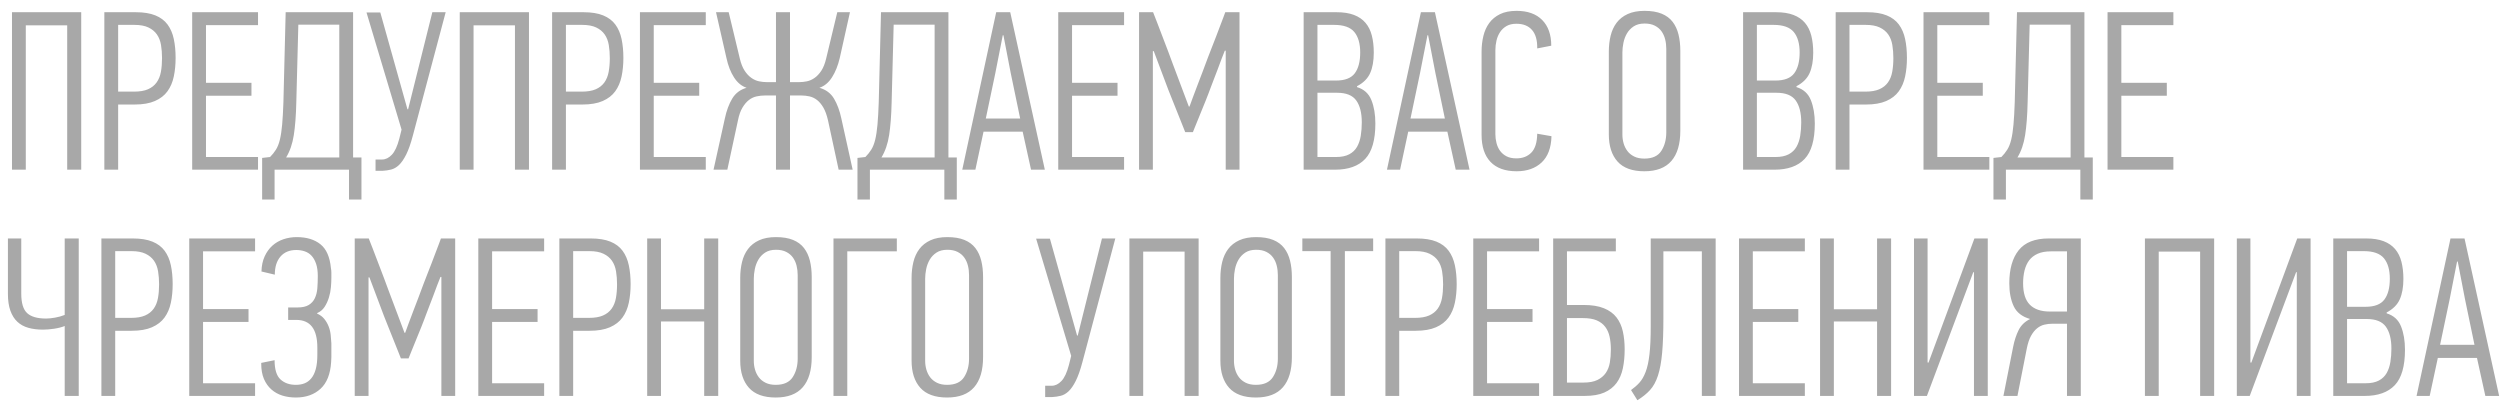 <?xml version="1.0" encoding="UTF-8"?>
<svg width="221px" height="36px" viewBox="0 0 221 36" version="1.1" xmlns="http://www.w3.org/2000/svg" xmlns:xlink="http://www.w3.org/1999/xlink">
    <!-- Generator: Sketch 40.3 (33839) - http://www.bohemiancoding.com/sketch -->
    <title>ПРЕДУПРЕЖДАЕМ ВАС О</title>
    <desc>Created with Sketch.</desc>
    <defs></defs>
    <g id="Main" stroke="none" stroke-width="1" fill="none" fill-rule="evenodd">
        <g id="PopupAboutAge-Mobile-Fullscreen" transform="translate(-104, -540)" fill="#A8A8A8">
            <g id="Block" transform="translate(21, 121)">
                <g id="warning" transform="translate(26, 418)">
                    <path d="M62.94,16 L62.94,3.24 L59.28,3.24 L59.28,16 L58.06,16 L58.06,2.08 L64.18,2.08 L64.18,16 L62.94,16 Z M69.004,2.08 C69.698,2.08 70.274,2.173 70.734,2.36 C71.194,2.547 71.554,2.817 71.814,3.17 C72.074,3.523 72.258,3.95 72.364,4.45 C72.471,4.95 72.524,5.507 72.524,6.12 C72.524,6.707 72.471,7.253 72.364,7.76 C72.258,8.267 72.071,8.703 71.804,9.07 C71.538,9.437 71.168,9.723 70.694,9.93 C70.221,10.137 69.624,10.24 68.904,10.24 L67.444,10.24 L67.444,16 L66.224,16 L66.224,2.08 L69.004,2.08 Z M67.444,9.1 L68.844,9.1 C69.351,9.1 69.764,9.03 70.084,8.89 C70.404,8.75 70.658,8.55 70.844,8.29 C71.031,8.03 71.158,7.717 71.224,7.35 C71.291,6.983 71.324,6.58 71.324,6.14 C71.324,5.727 71.294,5.34 71.234,4.98 C71.174,4.62 71.054,4.31 70.874,4.05 C70.694,3.79 70.444,3.583 70.124,3.43 C69.804,3.277 69.391,3.2 68.884,3.2 L67.444,3.2 L67.444,9.1 Z M73.989,16 L73.989,2.08 L79.809,2.08 L79.809,3.22 L75.209,3.22 L75.209,8.32 L79.229,8.32 L79.229,9.46 L75.209,9.46 L75.209,14.88 L79.809,14.88 L79.809,16 L73.989,16 Z M81.273,18.64 L80.173,18.64 L80.173,14.96 L80.873,14.88 C81.073,14.68 81.247,14.463 81.393,14.23 C81.54,13.997 81.657,13.7 81.743,13.34 C81.83,12.98 81.897,12.537 81.943,12.01 C81.99,11.483 82.027,10.833 82.053,10.06 L82.253,2.08 L88.213,2.08 L88.213,14.92 L88.953,14.92 L88.953,18.64 L87.853,18.64 L87.853,16 L81.273,16 L81.273,18.64 Z M86.993,14.92 L86.993,3.18 L83.373,3.18 L83.193,10.06 C83.167,11.207 83.093,12.167 82.973,12.94 C82.853,13.713 82.627,14.373 82.293,14.92 L86.993,14.92 Z M93.078,10.66 L95.218,2.08 L96.398,2.08 L93.498,12.98 C93.311,13.687 93.114,14.247 92.908,14.66 C92.701,15.073 92.488,15.383 92.268,15.59 C92.048,15.797 91.814,15.93 91.568,15.99 C91.321,16.05 91.071,16.087 90.818,16.1 L90.198,16.1 L90.198,15.1 L90.778,15.1 C91.084,15.1 91.371,14.96 91.638,14.68 C91.904,14.4 92.124,13.927 92.298,13.26 L92.498,12.46 L89.398,2.1 L90.618,2.1 L93.018,10.66 L93.078,10.66 Z M102.522,16 L102.522,3.24 L98.862,3.24 L98.862,16 L97.642,16 L97.642,2.08 L103.762,2.08 L103.762,16 L102.522,16 Z M108.587,2.08 C109.28,2.08 109.857,2.173 110.317,2.36 C110.777,2.547 111.137,2.817 111.397,3.17 C111.657,3.523 111.84,3.95 111.947,4.45 C112.053,4.95 112.107,5.507 112.107,6.12 C112.107,6.707 112.053,7.253 111.947,7.76 C111.84,8.267 111.653,8.703 111.387,9.07 C111.12,9.437 110.75,9.723 110.277,9.93 C109.803,10.137 109.207,10.24 108.487,10.24 L107.027,10.24 L107.027,16 L105.807,16 L105.807,2.08 L108.587,2.08 Z M107.027,9.1 L108.427,9.1 C108.933,9.1 109.347,9.03 109.667,8.89 C109.987,8.75 110.24,8.55 110.427,8.29 C110.613,8.03 110.74,7.717 110.807,7.35 C110.873,6.983 110.907,6.58 110.907,6.14 C110.907,5.727 110.877,5.34 110.817,4.98 C110.757,4.62 110.637,4.31 110.457,4.05 C110.277,3.79 110.027,3.583 109.707,3.43 C109.387,3.277 108.973,3.2 108.467,3.2 L107.027,3.2 L107.027,9.1 Z M113.571,16 L113.571,2.08 L119.391,2.08 L119.391,3.22 L114.791,3.22 L114.791,8.32 L118.811,8.32 L118.811,9.46 L114.791,9.46 L114.791,14.88 L119.391,14.88 L119.391,16 L113.571,16 Z M125.596,16 L125.596,9.44 L124.636,9.44 C124.382,9.44 124.132,9.467 123.886,9.52 C123.639,9.573 123.412,9.68 123.206,9.84 C122.999,10 122.809,10.223 122.636,10.51 C122.462,10.797 122.329,11.173 122.236,11.64 L121.296,16 L120.076,16 L121.076,11.48 C121.222,10.787 121.439,10.2 121.726,9.72 C122.012,9.24 122.436,8.92 122.996,8.76 C122.556,8.613 122.186,8.307 121.886,7.84 C121.586,7.373 121.362,6.8 121.216,6.12 L120.296,2.08 L121.416,2.08 L122.396,6.16 C122.502,6.613 122.646,6.977 122.826,7.25 C123.006,7.523 123.206,7.737 123.426,7.89 C123.646,8.043 123.872,8.143 124.106,8.19 C124.339,8.237 124.562,8.26 124.776,8.26 L125.596,8.26 L125.596,2.08 L126.836,2.08 L126.836,8.26 L127.656,8.26 C127.869,8.26 128.092,8.237 128.326,8.19 C128.559,8.143 128.786,8.043 129.006,7.89 C129.226,7.737 129.426,7.523 129.606,7.25 C129.786,6.977 129.929,6.613 130.036,6.16 L131.016,2.08 L132.136,2.08 L131.236,6.12 C131.076,6.8 130.846,7.373 130.546,7.84 C130.246,8.307 129.876,8.613 129.436,8.76 C130.009,8.92 130.439,9.24 130.726,9.72 C131.012,10.2 131.229,10.787 131.376,11.48 L132.376,16 L131.136,16 L130.196,11.64 C130.089,11.173 129.952,10.797 129.786,10.51 C129.619,10.223 129.432,10 129.226,9.84 C129.019,9.68 128.796,9.573 128.556,9.52 C128.316,9.467 128.069,9.44 127.816,9.44 L126.836,9.44 L126.836,16 L125.596,16 Z M133.9,18.64 L132.8,18.64 L132.8,14.96 L133.5,14.88 C133.7,14.68 133.873,14.463 134.02,14.23 C134.167,13.997 134.283,13.7 134.37,13.34 C134.457,12.98 134.523,12.537 134.57,12.01 C134.617,11.483 134.653,10.833 134.68,10.06 L134.88,2.08 L140.84,2.08 L140.84,14.92 L141.58,14.92 L141.58,18.64 L140.48,18.64 L140.48,16 L133.9,16 L133.9,18.64 Z M139.62,14.92 L139.62,3.18 L136,3.18 L135.82,10.06 C135.793,11.207 135.72,12.167 135.6,12.94 C135.48,13.713 135.253,14.373 134.92,14.92 L139.62,14.92 Z M148.144,16 L147.404,12.64 L143.944,12.64 L143.224,16 L142.064,16 L145.064,2.08 L146.304,2.08 L149.364,16 L148.144,16 Z M145.644,4.12 L144.984,7.48 L144.144,11.48 L147.184,11.48 L146.344,7.44 L145.704,4.12 L145.644,4.12 Z M150.549,16 L150.549,2.08 L156.369,2.08 L156.369,3.22 L151.769,3.22 L151.769,8.32 L155.789,8.32 L155.789,9.46 L151.769,9.46 L151.769,14.88 L156.369,14.88 L156.369,16 L150.549,16 Z M165.273,5.48 C165.207,5.64 165.113,5.877 164.993,6.19 C164.873,6.503 164.75,6.833 164.623,7.18 C164.497,7.527 164.37,7.857 164.243,8.17 C164.117,8.483 164.027,8.72 163.973,8.88 C163.96,8.92 163.917,9.037 163.843,9.23 C163.77,9.423 163.68,9.653 163.573,9.92 C163.467,10.187 163.35,10.473 163.223,10.78 C163.097,11.087 162.98,11.373 162.873,11.64 C162.767,11.907 162.673,12.137 162.593,12.33 C162.513,12.523 162.467,12.64 162.453,12.68 L161.773,12.68 C161.707,12.507 161.603,12.247 161.463,11.9 C161.323,11.553 161.177,11.187 161.023,10.8 C160.87,10.413 160.723,10.047 160.583,9.7 C160.443,9.353 160.34,9.093 160.273,8.92 L158.993,5.52 L158.913,5.52 L158.913,16 L157.693,16 L157.693,2.08 L158.933,2.08 C159.013,2.28 159.133,2.587 159.293,3 C159.453,3.413 159.62,3.85 159.793,4.31 C159.967,4.77 160.133,5.207 160.293,5.62 C160.453,6.033 160.567,6.34 160.633,6.54 L162.093,10.42 L162.153,10.42 C162.22,10.233 162.32,9.96 162.453,9.6 C162.587,9.24 162.73,8.86 162.883,8.46 C163.037,8.06 163.183,7.677 163.323,7.31 C163.463,6.943 163.567,6.667 163.633,6.48 C163.647,6.44 163.697,6.307 163.783,6.08 C163.87,5.853 163.973,5.587 164.093,5.28 C164.213,4.973 164.343,4.64 164.483,4.28 C164.623,3.92 164.75,3.587 164.863,3.28 C164.977,2.973 165.077,2.71 165.163,2.49 C165.25,2.27 165.3,2.133 165.313,2.08 L166.573,2.08 L166.573,16 L165.353,16 L165.353,5.48 L165.273,5.48 Z M176.962,8.7 C177.576,8.887 177.999,9.27 178.232,9.85 C178.466,10.43 178.582,11.12 178.582,11.92 C178.582,13.373 178.282,14.417 177.682,15.05 C177.082,15.683 176.196,16 175.022,16 L172.242,16 L172.242,2.08 L175.162,2.08 C175.762,2.08 176.272,2.16 176.692,2.32 C177.112,2.48 177.452,2.713 177.712,3.02 C177.972,3.327 178.159,3.703 178.272,4.15 C178.386,4.597 178.442,5.1 178.442,5.66 C178.442,6.38 178.336,6.98 178.122,7.46 C177.909,7.94 177.522,8.327 176.962,8.62 L176.962,8.7 Z M177.382,11.82 C177.382,10.98 177.219,10.333 176.892,9.88 C176.566,9.427 176.002,9.2 175.202,9.2 L173.462,9.2 L173.462,14.88 L175.102,14.88 C175.582,14.88 175.972,14.8 176.272,14.64 C176.572,14.48 176.802,14.26 176.962,13.98 C177.122,13.7 177.232,13.373 177.292,13 C177.352,12.627 177.382,12.233 177.382,11.82 L177.382,11.82 Z M177.242,5.64 C177.242,4.853 177.069,4.25 176.722,3.83 C176.376,3.41 175.782,3.2 174.942,3.2 L173.462,3.2 L173.462,8.12 L175.102,8.12 C175.889,8.12 176.442,7.907 176.762,7.48 C177.082,7.053 177.242,6.44 177.242,5.64 L177.242,5.64 Z M185.687,16 L184.947,12.64 L181.487,12.64 L180.767,16 L179.607,16 L182.607,2.08 L183.847,2.08 L186.907,16 L185.687,16 Z M183.187,4.12 L182.527,7.48 L181.687,11.48 L184.727,11.48 L183.887,7.44 L183.247,4.12 L183.187,4.12 Z M191.071,1.96 C192.044,1.96 192.798,2.23 193.331,2.77 C193.864,3.31 194.131,4.067 194.131,5.04 L192.891,5.28 C192.904,4.56 192.751,4.017 192.431,3.65 C192.111,3.283 191.651,3.1 191.051,3.1 C190.704,3.1 190.414,3.167 190.181,3.3 C189.948,3.433 189.758,3.61 189.611,3.83 C189.464,4.05 189.358,4.3 189.291,4.58 C189.224,4.86 189.191,5.147 189.191,5.44 L189.191,12.86 C189.191,13.127 189.224,13.39 189.291,13.65 C189.358,13.91 189.464,14.14 189.611,14.34 C189.758,14.54 189.948,14.7 190.181,14.82 C190.414,14.94 190.704,15 191.051,15 C191.598,15 192.038,14.83 192.371,14.49 C192.704,14.15 192.878,13.593 192.891,12.82 L194.151,13.04 C194.124,14.067 193.834,14.84 193.281,15.36 C192.728,15.88 191.991,16.14 191.071,16.14 C190.058,16.14 189.288,15.863 188.761,15.31 C188.234,14.757 187.971,13.96 187.971,12.92 L187.971,5.58 C187.971,5.087 188.024,4.62 188.131,4.18 C188.238,3.74 188.411,3.357 188.651,3.03 C188.891,2.703 189.208,2.443 189.601,2.25 C189.994,2.057 190.484,1.96 191.071,1.96 L191.071,1.96 Z M205.54,12.56 C205.54,13.733 205.277,14.623 204.75,15.23 C204.223,15.837 203.427,16.14 202.36,16.14 C201.293,16.14 200.503,15.853 199.99,15.28 C199.477,14.707 199.22,13.907 199.22,12.88 L199.22,5.56 C199.22,5.067 199.273,4.6 199.38,4.16 C199.487,3.72 199.663,3.337 199.91,3.01 C200.157,2.683 200.483,2.427 200.89,2.24 C201.297,2.053 201.793,1.96 202.38,1.96 C202.98,1.96 203.483,2.043 203.89,2.21 C204.297,2.377 204.62,2.617 204.86,2.93 C205.1,3.243 205.273,3.617 205.38,4.05 C205.487,4.483 205.54,4.967 205.54,5.5 L205.54,12.56 Z M204.3,5.32 C204.3,5.027 204.267,4.747 204.2,4.48 C204.133,4.213 204.027,3.977 203.88,3.77 C203.733,3.563 203.537,3.397 203.29,3.27 C203.043,3.143 202.74,3.08 202.38,3.08 C201.993,3.08 201.673,3.163 201.42,3.33 C201.167,3.497 200.967,3.707 200.82,3.96 C200.673,4.213 200.57,4.49 200.51,4.79 C200.45,5.09 200.42,5.373 200.42,5.64 L200.42,12.9 C200.42,13.167 200.457,13.427 200.53,13.68 C200.603,13.933 200.717,14.16 200.87,14.36 C201.023,14.56 201.223,14.72 201.47,14.84 C201.717,14.96 202.013,15.02 202.36,15.02 C203.067,15.02 203.567,14.793 203.86,14.34 C204.153,13.887 204.3,13.34 204.3,12.7 L204.3,5.32 Z M215.809,8.7 C216.422,8.887 216.846,9.27 217.079,9.85 C217.312,10.43 217.429,11.12 217.429,11.92 C217.429,13.373 217.129,14.417 216.529,15.05 C215.929,15.683 215.042,16 213.869,16 L211.089,16 L211.089,2.08 L214.009,2.08 C214.609,2.08 215.119,2.16 215.539,2.32 C215.959,2.48 216.299,2.713 216.559,3.02 C216.819,3.327 217.006,3.703 217.119,4.15 C217.232,4.597 217.289,5.1 217.289,5.66 C217.289,6.38 217.182,6.98 216.969,7.46 C216.756,7.94 216.369,8.327 215.809,8.62 L215.809,8.7 Z M216.229,11.82 C216.229,10.98 216.066,10.333 215.739,9.88 C215.412,9.427 214.849,9.2 214.049,9.2 L212.309,9.2 L212.309,14.88 L213.949,14.88 C214.429,14.88 214.819,14.8 215.119,14.64 C215.419,14.48 215.649,14.26 215.809,13.98 C215.969,13.7 216.079,13.373 216.139,13 C216.199,12.627 216.229,12.233 216.229,11.82 L216.229,11.82 Z M216.089,5.64 C216.089,4.853 215.916,4.25 215.569,3.83 C215.222,3.41 214.629,3.2 213.789,3.2 L212.309,3.2 L212.309,8.12 L213.949,8.12 C214.736,8.12 215.289,7.907 215.609,7.48 C215.929,7.053 216.089,6.44 216.089,5.64 L216.089,5.64 Z M222.053,2.08 C222.747,2.08 223.323,2.173 223.783,2.36 C224.243,2.547 224.603,2.817 224.863,3.17 C225.123,3.523 225.307,3.95 225.413,4.45 C225.52,4.95 225.573,5.507 225.573,6.12 C225.573,6.707 225.52,7.253 225.413,7.76 C225.307,8.267 225.12,8.703 224.853,9.07 C224.587,9.437 224.217,9.723 223.743,9.93 C223.27,10.137 222.673,10.24 221.953,10.24 L220.493,10.24 L220.493,16 L219.273,16 L219.273,2.08 L222.053,2.08 Z M220.493,9.1 L221.893,9.1 C222.4,9.1 222.813,9.03 223.133,8.89 C223.453,8.75 223.707,8.55 223.893,8.29 C224.08,8.03 224.207,7.717 224.273,7.35 C224.34,6.983 224.373,6.58 224.373,6.14 C224.373,5.727 224.343,5.34 224.283,4.98 C224.223,4.62 224.103,4.31 223.923,4.05 C223.743,3.79 223.493,3.583 223.173,3.43 C222.853,3.277 222.44,3.2 221.933,3.2 L220.493,3.2 L220.493,9.1 Z M227.038,16 L227.038,2.08 L232.858,2.08 L232.858,3.22 L228.258,3.22 L228.258,8.32 L232.278,8.32 L232.278,9.46 L228.258,9.46 L228.258,14.88 L232.858,14.88 L232.858,16 L227.038,16 Z M234.322,18.64 L233.222,18.64 L233.222,14.96 L233.922,14.88 C234.122,14.68 234.296,14.463 234.442,14.23 C234.589,13.997 234.706,13.7 234.792,13.34 C234.879,12.98 234.946,12.537 234.992,12.01 C235.039,11.483 235.076,10.833 235.102,10.06 L235.302,2.08 L241.262,2.08 L241.262,14.92 L242.002,14.92 L242.002,18.64 L240.902,18.64 L240.902,16 L234.322,16 L234.322,18.64 Z M240.042,14.92 L240.042,3.18 L236.422,3.18 L236.242,10.06 C236.216,11.207 236.142,12.167 236.022,12.94 C235.902,13.713 235.676,14.373 235.342,14.92 L240.042,14.92 Z M243.307,16 L243.307,2.08 L249.127,2.08 L249.127,3.22 L244.527,3.22 L244.527,8.32 L248.547,8.32 L248.547,9.46 L244.527,9.46 L244.527,14.88 L249.127,14.88 L249.127,16 L243.307,16 Z M58.88,22.08 L58.88,26.96 C58.88,27.787 59.053,28.36 59.4,28.68 C59.747,29 60.307,29.16 61.08,29.16 C61.293,29.16 61.553,29.133 61.86,29.08 C62.167,29.027 62.453,28.947 62.72,28.84 L62.72,22.08 L63.96,22.08 L63.96,36 L62.72,36 L62.72,29.82 C62.453,29.927 62.14,30.007 61.78,30.06 C61.42,30.113 61.093,30.14 60.8,30.14 C60.32,30.14 59.89,30.087 59.51,29.98 C59.13,29.873 58.807,29.697 58.54,29.45 C58.273,29.203 58.067,28.877 57.92,28.47 C57.773,28.063 57.7,27.567 57.7,26.98 L57.7,22.08 L58.88,22.08 Z M68.744,22.08 C69.438,22.08 70.014,22.173 70.474,22.36 C70.934,22.547 71.294,22.817 71.554,23.17 C71.814,23.523 71.998,23.95 72.104,24.45 C72.211,24.95 72.264,25.507 72.264,26.12 C72.264,26.707 72.211,27.253 72.104,27.76 C71.998,28.267 71.811,28.703 71.544,29.07 C71.278,29.437 70.908,29.723 70.434,29.93 C69.961,30.137 69.364,30.24 68.644,30.24 L67.184,30.24 L67.184,36 L65.964,36 L65.964,22.08 L68.744,22.08 Z M67.184,29.1 L68.584,29.1 C69.091,29.1 69.504,29.03 69.824,28.89 C70.144,28.75 70.398,28.55 70.584,28.29 C70.771,28.03 70.898,27.717 70.964,27.35 C71.031,26.983 71.064,26.58 71.064,26.14 C71.064,25.727 71.034,25.34 70.974,24.98 C70.914,24.62 70.794,24.31 70.614,24.05 C70.434,23.79 70.184,23.583 69.864,23.43 C69.544,23.277 69.131,23.2 68.624,23.2 L67.184,23.2 L67.184,29.1 Z M73.729,36 L73.729,22.08 L79.549,22.08 L79.549,23.22 L74.949,23.22 L74.949,28.32 L78.969,28.32 L78.969,29.46 L74.949,29.46 L74.949,34.88 L79.549,34.88 L79.549,36 L73.729,36 Z M85.053,31.72 C85.053,30.093 84.433,29.28 83.193,29.28 L82.473,29.28 L82.473,28.18 L83.293,28.18 C83.72,28.18 84.053,28.107 84.293,27.96 C84.533,27.813 84.713,27.613 84.833,27.36 C84.953,27.107 85.027,26.813 85.053,26.48 C85.08,26.147 85.093,25.787 85.093,25.4 C85.093,24.973 85.043,24.613 84.943,24.32 C84.843,24.027 84.71,23.79 84.543,23.61 C84.377,23.43 84.177,23.3 83.943,23.22 C83.71,23.14 83.46,23.1 83.193,23.1 C82.593,23.1 82.127,23.293 81.793,23.68 C81.46,24.067 81.293,24.6 81.293,25.28 L80.113,25 C80.127,24.493 80.22,24.05 80.393,23.67 C80.567,23.29 80.793,22.973 81.073,22.72 C81.353,22.467 81.68,22.277 82.053,22.15 C82.427,22.023 82.82,21.96 83.233,21.96 C84.1,21.96 84.797,22.17 85.323,22.59 C85.85,23.01 86.16,23.713 86.253,24.7 C86.28,24.833 86.293,24.97 86.293,25.11 L86.293,25.56 C86.293,25.8 86.28,26.077 86.253,26.39 C86.227,26.703 86.167,27.01 86.073,27.31 C85.98,27.61 85.853,27.883 85.693,28.13 C85.533,28.377 85.313,28.56 85.033,28.68 L85.033,28.72 C85.3,28.84 85.513,29 85.673,29.2 C85.833,29.4 85.96,29.62 86.053,29.86 C86.147,30.1 86.207,30.35 86.233,30.61 C86.26,30.87 86.28,31.12 86.293,31.36 L86.293,32.12 L86.293,32.57 C86.293,32.71 86.287,32.853 86.273,33 C86.207,34.067 85.893,34.857 85.333,35.37 C84.773,35.883 84.047,36.14 83.153,36.14 C82.727,36.14 82.33,36.083 81.963,35.97 C81.597,35.857 81.273,35.677 80.993,35.43 C80.713,35.183 80.493,34.873 80.333,34.5 C80.173,34.127 80.093,33.68 80.093,33.16 L80.093,33.08 L81.273,32.84 C81.273,33.653 81.447,34.22 81.793,34.54 C82.14,34.86 82.593,35.02 83.153,35.02 C83.433,35.02 83.687,34.977 83.913,34.89 C84.14,34.803 84.34,34.657 84.513,34.45 C84.687,34.243 84.82,33.97 84.913,33.63 C85.007,33.29 85.053,32.867 85.053,32.36 L85.053,31.72 Z M95.938,25.48 C95.871,25.64 95.778,25.877 95.658,26.19 C95.538,26.503 95.414,26.833 95.288,27.18 C95.161,27.527 95.034,27.857 94.908,28.17 C94.781,28.483 94.691,28.72 94.638,28.88 C94.624,28.92 94.581,29.037 94.508,29.23 C94.434,29.423 94.344,29.653 94.238,29.92 C94.131,30.187 94.014,30.473 93.888,30.78 C93.761,31.087 93.644,31.373 93.538,31.64 C93.431,31.907 93.338,32.137 93.258,32.33 C93.178,32.523 93.131,32.64 93.118,32.68 L92.438,32.68 C92.371,32.507 92.268,32.247 92.128,31.9 C91.988,31.553 91.841,31.187 91.688,30.8 C91.534,30.413 91.388,30.047 91.248,29.7 C91.108,29.353 91.004,29.093 90.938,28.92 L89.658,25.52 L89.578,25.52 L89.578,36 L88.358,36 L88.358,22.08 L89.598,22.08 C89.678,22.28 89.798,22.587 89.958,23 C90.118,23.413 90.284,23.85 90.458,24.31 C90.631,24.77 90.798,25.207 90.958,25.62 C91.118,26.033 91.231,26.34 91.298,26.54 L92.758,30.42 L92.818,30.42 C92.884,30.233 92.984,29.96 93.118,29.6 C93.251,29.24 93.394,28.86 93.548,28.46 C93.701,28.06 93.848,27.677 93.988,27.31 C94.128,26.943 94.231,26.667 94.298,26.48 C94.311,26.44 94.361,26.307 94.448,26.08 C94.534,25.853 94.638,25.587 94.758,25.28 C94.878,24.973 95.008,24.64 95.148,24.28 C95.288,23.92 95.414,23.587 95.528,23.28 C95.641,22.973 95.741,22.71 95.828,22.49 C95.914,22.27 95.964,22.133 95.978,22.08 L97.238,22.08 L97.238,36 L96.018,36 L96.018,25.48 L95.938,25.48 Z M99.282,36 L99.282,22.08 L105.102,22.08 L105.102,23.22 L100.502,23.22 L100.502,28.32 L104.522,28.32 L104.522,29.46 L100.502,29.46 L100.502,34.88 L105.102,34.88 L105.102,36 L99.282,36 Z M109.227,22.08 C109.92,22.08 110.497,22.173 110.957,22.36 C111.417,22.547 111.777,22.817 112.037,23.17 C112.297,23.523 112.48,23.95 112.587,24.45 C112.693,24.95 112.747,25.507 112.747,26.12 C112.747,26.707 112.693,27.253 112.587,27.76 C112.48,28.267 112.293,28.703 112.027,29.07 C111.76,29.437 111.39,29.723 110.917,29.93 C110.443,30.137 109.847,30.24 109.127,30.24 L107.667,30.24 L107.667,36 L106.447,36 L106.447,22.08 L109.227,22.08 Z M107.667,29.1 L109.067,29.1 C109.573,29.1 109.987,29.03 110.307,28.89 C110.627,28.75 110.88,28.55 111.067,28.29 C111.253,28.03 111.38,27.717 111.447,27.35 C111.513,26.983 111.547,26.58 111.547,26.14 C111.547,25.727 111.517,25.34 111.457,24.98 C111.397,24.62 111.277,24.31 111.097,24.05 C110.917,23.79 110.667,23.583 110.347,23.43 C110.027,23.277 109.613,23.2 109.107,23.2 L107.667,23.2 L107.667,29.1 Z M119.251,36 L119.251,29.42 L115.431,29.42 L115.431,36 L114.211,36 L114.211,22.08 L115.431,22.08 L115.431,28.34 L119.251,28.34 L119.251,22.08 L120.491,22.08 L120.491,36 L119.251,36 Z M128.756,32.56 C128.756,33.733 128.492,34.623 127.966,35.23 C127.439,35.837 126.642,36.14 125.576,36.14 C124.509,36.14 123.719,35.853 123.206,35.28 C122.692,34.707 122.436,33.907 122.436,32.88 L122.436,25.56 C122.436,25.067 122.489,24.6 122.596,24.16 C122.702,23.72 122.879,23.337 123.126,23.01 C123.372,22.683 123.699,22.427 124.106,22.24 C124.512,22.053 125.009,21.96 125.596,21.96 C126.196,21.96 126.699,22.043 127.106,22.21 C127.512,22.377 127.836,22.617 128.076,22.93 C128.316,23.243 128.489,23.617 128.596,24.05 C128.702,24.483 128.756,24.967 128.756,25.5 L128.756,32.56 Z M127.516,25.32 C127.516,25.027 127.482,24.747 127.416,24.48 C127.349,24.213 127.242,23.977 127.096,23.77 C126.949,23.563 126.752,23.397 126.506,23.27 C126.259,23.143 125.956,23.08 125.596,23.08 C125.209,23.08 124.889,23.163 124.636,23.33 C124.382,23.497 124.182,23.707 124.036,23.96 C123.889,24.213 123.786,24.49 123.726,24.79 C123.666,25.09 123.636,25.373 123.636,25.64 L123.636,32.9 C123.636,33.167 123.672,33.427 123.746,33.68 C123.819,33.933 123.932,34.16 124.086,34.36 C124.239,34.56 124.439,34.72 124.686,34.84 C124.932,34.96 125.229,35.02 125.576,35.02 C126.282,35.02 126.782,34.793 127.076,34.34 C127.369,33.887 127.516,33.34 127.516,32.7 L127.516,25.32 Z M131.9,23.22 L131.9,36 L130.68,36 L130.68,22.08 L136.28,22.08 L136.28,23.22 L131.9,23.22 Z M143.904,32.56 C143.904,33.733 143.641,34.623 143.114,35.23 C142.588,35.837 141.791,36.14 140.724,36.14 C139.658,36.14 138.868,35.853 138.354,35.28 C137.841,34.707 137.584,33.907 137.584,32.88 L137.584,25.56 C137.584,25.067 137.638,24.6 137.744,24.16 C137.851,23.72 138.028,23.337 138.274,23.01 C138.521,22.683 138.848,22.427 139.254,22.24 C139.661,22.053 140.158,21.96 140.744,21.96 C141.344,21.96 141.848,22.043 142.254,22.21 C142.661,22.377 142.984,22.617 143.224,22.93 C143.464,23.243 143.638,23.617 143.744,24.05 C143.851,24.483 143.904,24.967 143.904,25.5 L143.904,32.56 Z M142.664,25.32 C142.664,25.027 142.631,24.747 142.564,24.48 C142.498,24.213 142.391,23.977 142.244,23.77 C142.098,23.563 141.901,23.397 141.654,23.27 C141.408,23.143 141.104,23.08 140.744,23.08 C140.358,23.08 140.038,23.163 139.784,23.33 C139.531,23.497 139.331,23.707 139.184,23.96 C139.038,24.213 138.934,24.49 138.874,24.79 C138.814,25.09 138.784,25.373 138.784,25.64 L138.784,32.9 C138.784,33.167 138.821,33.427 138.894,33.68 C138.968,33.933 139.081,34.16 139.234,34.36 C139.388,34.56 139.588,34.72 139.834,34.84 C140.081,34.96 140.378,35.02 140.724,35.02 C141.431,35.02 141.931,34.793 142.224,34.34 C142.518,33.887 142.664,33.34 142.664,32.7 L142.664,25.32 Z M152.273,30.66 L154.413,22.08 L155.593,22.08 L152.693,32.98 C152.507,33.687 152.31,34.247 152.103,34.66 C151.897,35.073 151.683,35.383 151.463,35.59 C151.243,35.797 151.01,35.93 150.763,35.99 C150.517,36.05 150.267,36.087 150.013,36.1 L149.393,36.1 L149.393,35.1 L149.973,35.1 C150.28,35.1 150.567,34.96 150.833,34.68 C151.1,34.4 151.32,33.927 151.493,33.26 L151.693,32.46 L148.593,22.1 L149.813,22.1 L152.213,30.66 L152.273,30.66 Z M161.718,36 L161.718,23.24 L158.058,23.24 L158.058,36 L156.838,36 L156.838,22.08 L162.958,22.08 L162.958,36 L161.718,36 Z M171.202,32.56 C171.202,33.733 170.939,34.623 170.412,35.23 C169.886,35.837 169.089,36.14 168.022,36.14 C166.956,36.14 166.166,35.853 165.652,35.28 C165.139,34.707 164.882,33.907 164.882,32.88 L164.882,25.56 C164.882,25.067 164.936,24.6 165.042,24.16 C165.149,23.72 165.326,23.337 165.572,23.01 C165.819,22.683 166.146,22.427 166.552,22.24 C166.959,22.053 167.456,21.96 168.042,21.96 C168.642,21.96 169.146,22.043 169.552,22.21 C169.959,22.377 170.282,22.617 170.522,22.93 C170.762,23.243 170.936,23.617 171.042,24.05 C171.149,24.483 171.202,24.967 171.202,25.5 L171.202,32.56 Z M169.962,25.32 C169.962,25.027 169.929,24.747 169.862,24.48 C169.796,24.213 169.689,23.977 169.542,23.77 C169.396,23.563 169.199,23.397 168.952,23.27 C168.706,23.143 168.402,23.08 168.042,23.08 C167.656,23.08 167.336,23.163 167.082,23.33 C166.829,23.497 166.629,23.707 166.482,23.96 C166.336,24.213 166.232,24.49 166.172,24.79 C166.112,25.09 166.082,25.373 166.082,25.64 L166.082,32.9 C166.082,33.167 166.119,33.427 166.192,33.68 C166.266,33.933 166.379,34.16 166.532,34.36 C166.686,34.56 166.886,34.72 167.132,34.84 C167.379,34.96 167.676,35.02 168.022,35.02 C168.729,35.02 169.229,34.793 169.522,34.34 C169.816,33.887 169.962,33.34 169.962,32.7 L169.962,25.32 Z M175.887,23.2 L175.887,36 L174.627,36 L174.627,23.2 L172.127,23.2 L172.127,22.08 L178.387,22.08 L178.387,23.2 L175.887,23.2 Z M182.251,22.08 C182.944,22.08 183.521,22.173 183.981,22.36 C184.441,22.547 184.801,22.817 185.061,23.17 C185.321,23.523 185.504,23.95 185.611,24.45 C185.718,24.95 185.771,25.507 185.771,26.12 C185.771,26.707 185.718,27.253 185.611,27.76 C185.504,28.267 185.318,28.703 185.051,29.07 C184.784,29.437 184.414,29.723 183.941,29.93 C183.468,30.137 182.871,30.24 182.151,30.24 L180.691,30.24 L180.691,36 L179.471,36 L179.471,22.08 L182.251,22.08 Z M180.691,29.1 L182.091,29.1 C182.598,29.1 183.011,29.03 183.331,28.89 C183.651,28.75 183.904,28.55 184.091,28.29 C184.278,28.03 184.404,27.717 184.471,27.35 C184.538,26.983 184.571,26.58 184.571,26.14 C184.571,25.727 184.541,25.34 184.481,24.98 C184.421,24.62 184.301,24.31 184.121,24.05 C183.941,23.79 183.691,23.583 183.371,23.43 C183.051,23.277 182.638,23.2 182.131,23.2 L180.691,23.2 L180.691,29.1 Z M187.236,36 L187.236,22.08 L193.056,22.08 L193.056,23.22 L188.456,23.22 L188.456,28.32 L192.476,28.32 L192.476,29.46 L188.456,29.46 L188.456,34.88 L193.056,34.88 L193.056,36 L187.236,36 Z M195.52,34.82 L196.98,34.82 C197.487,34.82 197.897,34.743 198.21,34.59 C198.523,34.437 198.77,34.23 198.95,33.97 C199.13,33.71 199.25,33.403 199.31,33.05 C199.37,32.697 199.4,32.313 199.4,31.9 C199.4,31.487 199.363,31.11 199.29,30.77 C199.217,30.43 199.087,30.137 198.9,29.89 C198.713,29.643 198.463,29.453 198.15,29.32 C197.837,29.187 197.433,29.12 196.94,29.12 L195.52,29.12 L195.52,34.82 Z M195.52,27.96 L197,27.96 C197.72,27.96 198.317,28.057 198.79,28.25 C199.263,28.443 199.633,28.713 199.9,29.06 C200.167,29.407 200.353,29.82 200.46,30.3 C200.567,30.78 200.62,31.307 200.62,31.88 C200.62,32.493 200.567,33.053 200.46,33.56 C200.353,34.067 200.167,34.5 199.9,34.86 C199.633,35.22 199.273,35.5 198.82,35.7 C198.367,35.9 197.787,36 197.08,36 L194.3,36 L194.3,22.08 L199.84,22.08 L199.84,23.22 L195.52,23.22 L195.52,27.96 Z M204.044,29.08 C204.044,30.333 204.008,31.367 203.934,32.18 C203.861,32.993 203.738,33.667 203.564,34.2 C203.391,34.733 203.154,35.163 202.854,35.49 C202.554,35.817 202.184,36.113 201.744,36.38 L201.184,35.48 C201.464,35.28 201.711,35.063 201.924,34.83 C202.138,34.597 202.321,34.28 202.474,33.88 C202.628,33.48 202.741,32.96 202.814,32.32 C202.888,31.68 202.924,30.853 202.924,29.84 L202.924,22.08 L208.664,22.08 L208.664,36 L207.444,36 L207.444,23.22 L204.044,23.22 L204.044,29.08 Z M210.729,36 L210.729,22.08 L216.549,22.08 L216.549,23.22 L211.949,23.22 L211.949,28.32 L215.969,28.32 L215.969,29.46 L211.949,29.46 L211.949,34.88 L216.549,34.88 L216.549,36 L210.729,36 Z M222.933,36 L222.933,29.42 L219.113,29.42 L219.113,36 L217.893,36 L217.893,22.08 L219.113,22.08 L219.113,28.34 L222.933,28.34 L222.933,22.08 L224.173,22.08 L224.173,36 L222.933,36 Z M231.438,25.06 L227.338,36 L226.198,36 L226.198,22.08 L227.398,22.08 L227.398,33.04 L227.478,33.06 L231.538,22.08 L232.718,22.08 L232.718,36 L231.498,36 L231.498,25.06 L231.438,25.06 Z M234.102,36 L234.962,31.66 C235.069,31.113 235.229,30.623 235.442,30.19 C235.656,29.757 235.996,29.427 236.462,29.2 C235.756,29 235.272,28.623 235.012,28.07 C234.752,27.517 234.622,26.84 234.622,26.04 C234.622,24.787 234.899,23.813 235.452,23.12 C236.006,22.427 236.889,22.08 238.102,22.08 L240.942,22.08 L240.942,36 L239.722,36 L239.722,29.62 L238.382,29.62 C238.169,29.62 237.949,29.647 237.722,29.7 C237.496,29.753 237.282,29.86 237.082,30.02 C236.882,30.18 236.702,30.403 236.542,30.69 C236.382,30.977 236.256,31.36 236.162,31.84 L235.342,36 L234.102,36 Z M235.842,26.04 C235.842,26.907 236.042,27.54 236.442,27.94 C236.842,28.34 237.429,28.54 238.202,28.54 L239.722,28.54 L239.722,23.22 L238.302,23.22 C237.836,23.22 237.446,23.29 237.132,23.43 C236.819,23.57 236.569,23.763 236.382,24.01 C236.196,24.257 236.059,24.553 235.972,24.9 C235.886,25.247 235.842,25.627 235.842,26.04 L235.842,26.04 Z M251.491,36 L251.491,23.24 L247.831,23.24 L247.831,36 L246.611,36 L246.611,22.08 L252.731,22.08 L252.731,36 L251.491,36 Z M259.976,25.06 L255.876,36 L254.736,36 L254.736,22.08 L255.936,22.08 L255.936,33.04 L256.016,33.06 L260.076,22.08 L261.256,22.08 L261.256,36 L260.036,36 L260.036,25.06 L259.976,25.06 Z M267.98,28.7 C268.593,28.887 269.017,29.27 269.25,29.85 C269.483,30.43 269.6,31.12 269.6,31.92 C269.6,33.373 269.3,34.417 268.7,35.05 C268.1,35.683 267.213,36 266.04,36 L263.26,36 L263.26,22.08 L266.18,22.08 C266.78,22.08 267.29,22.16 267.71,22.32 C268.13,22.48 268.47,22.713 268.73,23.02 C268.99,23.327 269.177,23.703 269.29,24.15 C269.403,24.597 269.46,25.1 269.46,25.66 C269.46,26.38 269.353,26.98 269.14,27.46 C268.927,27.94 268.54,28.327 267.98,28.62 L267.98,28.7 Z M268.4,31.82 C268.4,30.98 268.237,30.333 267.91,29.88 C267.583,29.427 267.02,29.2 266.22,29.2 L264.48,29.2 L264.48,34.88 L266.12,34.88 C266.6,34.88 266.99,34.8 267.29,34.64 C267.59,34.48 267.82,34.26 267.98,33.98 C268.14,33.7 268.25,33.373 268.31,33 C268.37,32.627 268.4,32.233 268.4,31.82 L268.4,31.82 Z M268.26,25.64 C268.26,24.853 268.087,24.25 267.74,23.83 C267.393,23.41 266.8,23.2 265.96,23.2 L264.48,23.2 L264.48,28.12 L266.12,28.12 C266.907,28.12 267.46,27.907 267.78,27.48 C268.1,27.053 268.26,26.44 268.26,25.64 L268.26,25.64 Z M276.704,36 L275.964,32.64 L272.504,32.64 L271.784,36 L270.624,36 L273.624,22.08 L274.864,22.08 L277.924,36 L276.704,36 Z M274.204,24.12 L273.544,27.48 L272.704,31.48 L275.744,31.48 L274.904,27.44 L274.264,24.12 L274.204,24.12 Z" id="ПРЕДУПРЕЖДАЕМ-ВАС-О"></path>
                </g>
            </g>
        </g>
    </g>
</svg>